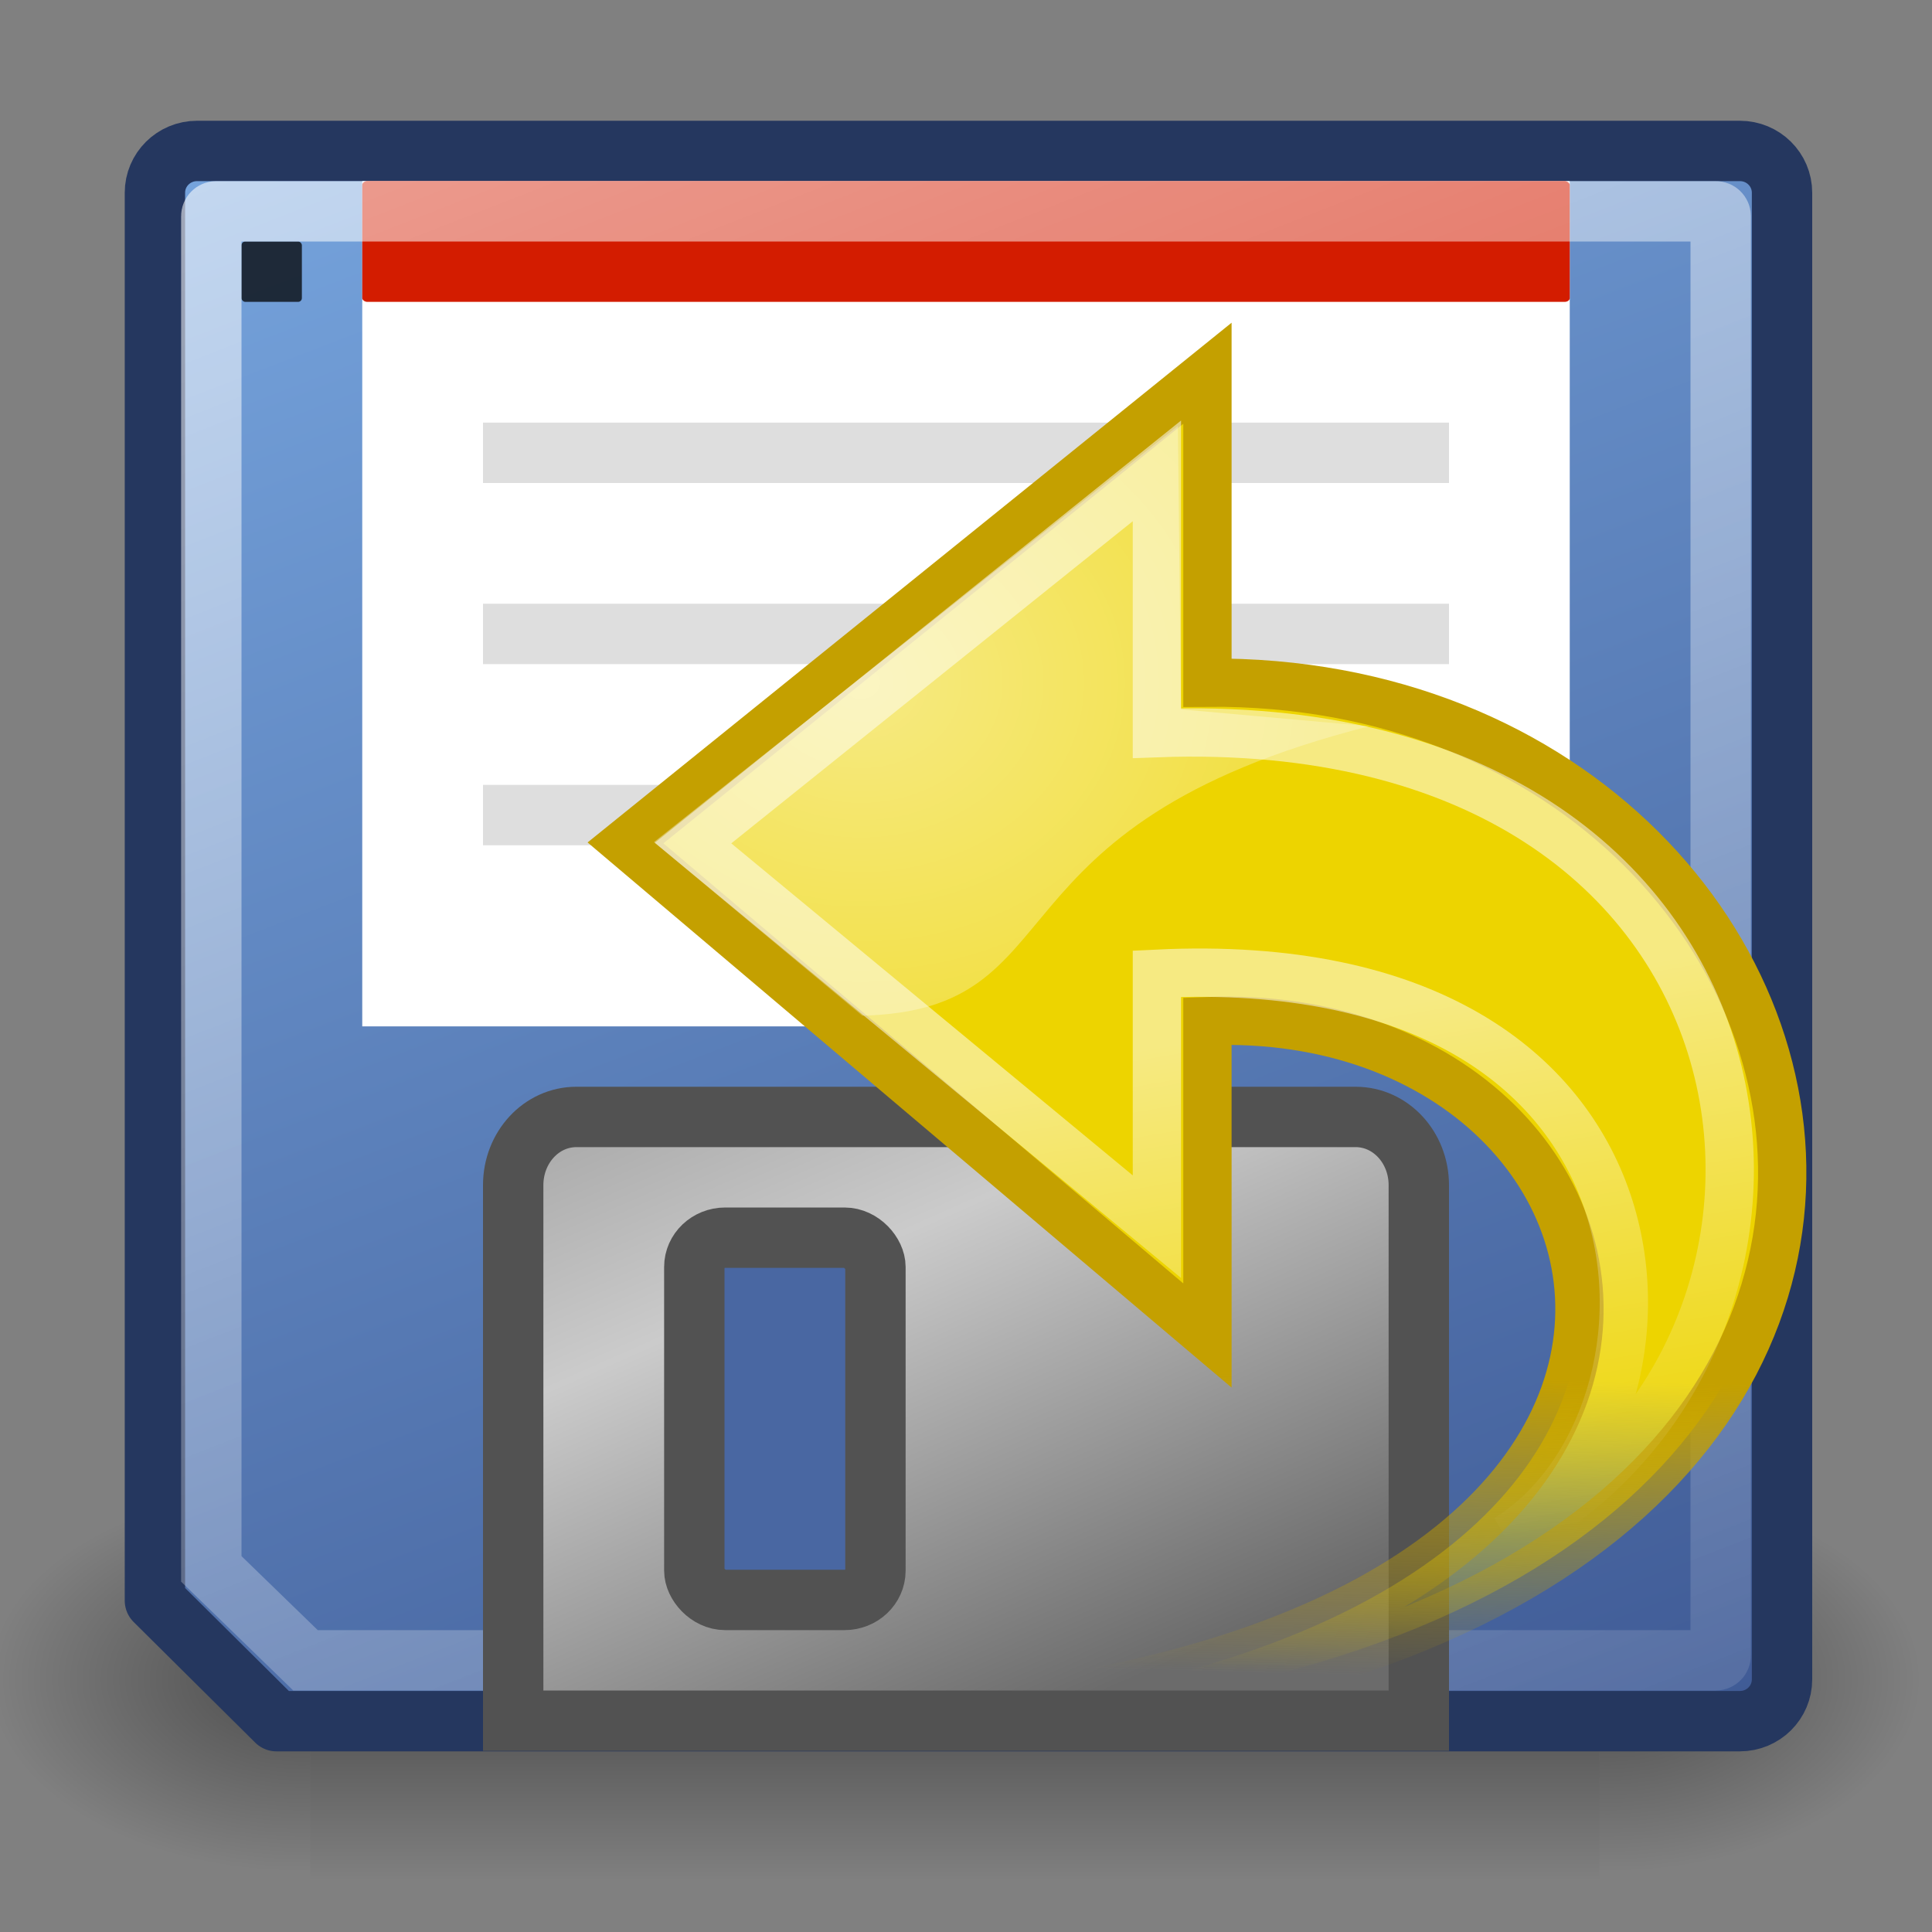 <?xml version="1.0" encoding="UTF-8" standalone="no"?>
<!-- Created with Inkscape (http://www.inkscape.org/) -->
<svg
   xmlns:dc="http://purl.org/dc/elements/1.1/"
   xmlns:cc="http://web.resource.org/cc/"
   xmlns:rdf="http://www.w3.org/1999/02/22-rdf-syntax-ns#"
   xmlns:svg="http://www.w3.org/2000/svg"
   xmlns="http://www.w3.org/2000/svg"
   xmlns:xlink="http://www.w3.org/1999/xlink"
   xmlns:sodipodi="http://sodipodi.sourceforge.net/DTD/sodipodi-0.dtd"
   xmlns:inkscape="http://www.inkscape.org/namespaces/inkscape"
   width="32"
   height="32"
   id="svg2"
   sodipodi:version="0.32"
   inkscape:version="0.45.1"
   version="1.0"
   sodipodi:docbase="/home/kramer/NoteLab/src/noteLab/icons/src"
   sodipodi:docname="revert-to-saved.svg"
   inkscape:export-filename="/home/lapo/Desktop/xubuntu/pngs/wksp.png"
   inkscape:export-xdpi="90"
   inkscape:export-ydpi="90"
   inkscape:output_extension="org.inkscape.output.svg.inkscape">
  <rect width="100%" height="100%" fill="#808080" stroke="none"/>
  <sodipodi:namedview
     inkscape:window-height="589"
     inkscape:window-width="1034"
     inkscape:pageshadow="2"
     inkscape:pageopacity="0.0"
     borderopacity="1.0"
     bordercolor="#666666"
     pagecolor="#ffffff"
     id="base"
     inkscape:showpageshadow="false"
     width="32px"
     height="32px"
     showgrid="false"
     showborder="false"
     inkscape:zoom="8"
     inkscape:cx="16.574166"
     inkscape:cy="10.987831"
     inkscape:window-x="114"
     inkscape:window-y="446"
     inkscape:current-layer="layer1" />
  <defs
     id="defs4">
    <radialGradient
       r="117.143"
       fy="486.648"
       fx="605.714"
       cy="486.648"
       cx="605.714"
       gradientTransform="matrix(-2.774,0,0,1.97,112.762,-872.885)"
       gradientUnits="userSpaceOnUse"
       id="radialGradient1926"
       xlink:href="#linearGradient5060"
       inkscape:collect="always" />
    <radialGradient
       r="117.143"
       fy="486.648"
       fx="605.714"
       cy="486.648"
       cx="605.714"
       gradientTransform="matrix(2.774,0,0,1.97,-1891.633,-872.885)"
       gradientUnits="userSpaceOnUse"
       id="radialGradient1924"
       xlink:href="#linearGradient5060"
       inkscape:collect="always" />
    <linearGradient
       y2="609.505"
       x2="302.857"
       y1="366.648"
       x1="302.857"
       gradientTransform="matrix(2.774,0,0,1.97,-1892.179,-872.885)"
       gradientUnits="userSpaceOnUse"
       id="linearGradient1922"
       xlink:href="#linearGradient5048"
       inkscape:collect="always" />
    <linearGradient
       id="linearGradient2263">
      <stop
         id="stop2265"
         offset="0"
         style="stop-color:#1e2d69;stop-opacity:1;" />
      <stop
         id="stop2267"
         offset="1"
         style="stop-color:#78a7e0;stop-opacity:1;" />
    </linearGradient>
    <linearGradient
       id="linearGradient2277"
       inkscape:collect="always">
      <stop
         id="stop2279"
         offset="0"
         style="stop-color:#ffffff;stop-opacity:1;" />
      <stop
         id="stop2281"
         offset="1"
         style="stop-color:#ffffff;stop-opacity:0;" />
    </linearGradient>
    <linearGradient
       id="linearGradient2350">
      <stop
         style="stop-color:#858585;stop-opacity:1;"
         offset="0"
         id="stop2352" />
      <stop
         id="stop2356"
         offset="0.5"
         style="stop-color:#cbcbcb;stop-opacity:1;" />
      <stop
         style="stop-color:#6b6b6b;stop-opacity:1;"
         offset="1"
         id="stop2354" />
    </linearGradient>
    <linearGradient
       id="linearGradient5048">
      <stop
         id="stop5050"
         offset="0"
         style="stop-color:black;stop-opacity:0;" />
      <stop
         style="stop-color:black;stop-opacity:1;"
         offset="0.5"
         id="stop5056" />
      <stop
         id="stop5052"
         offset="1"
         style="stop-color:black;stop-opacity:0;" />
    </linearGradient>
    <linearGradient
       id="linearGradient5060"
       inkscape:collect="always">
      <stop
         id="stop5062"
         offset="0"
         style="stop-color:black;stop-opacity:1;" />
      <stop
         id="stop5064"
         offset="1"
         style="stop-color:black;stop-opacity:0;" />
    </linearGradient>
    <linearGradient
       inkscape:collect="always"
       xlink:href="#linearGradient2350"
       id="linearGradient1979"
       gradientUnits="userSpaceOnUse"
       gradientTransform="matrix(0.698,0,0,0.753,-0.57,-4.433)"
       x1="20.125"
       y1="21.844"
       x2="28.562"
       y2="42.469" />
    <linearGradient
       inkscape:collect="always"
       xlink:href="#linearGradient2277"
       id="linearGradient1982"
       gradientUnits="userSpaceOnUse"
       gradientTransform="matrix(0.631,0,0,0.727,1.032,-1.225)"
       x1="13.784"
       y1="-0.997"
       x2="33.075"
       y2="55.702" />
    <linearGradient
       inkscape:collect="always"
       xlink:href="#linearGradient2263"
       id="linearGradient1991"
       gradientUnits="userSpaceOnUse"
       gradientTransform="matrix(0.642,0,0,0.743,0.641,-1.959)"
       x1="40.885"
       y1="71.869"
       x2="16.88"
       y2="-0.389" />
    <linearGradient
       y2="43.572"
       x2="26.25"
       y1="34.25"
       x1="26.5"
       gradientTransform="matrix(0.724,0,0,0.667,-0.678,-1.6e-5)"
       gradientUnits="userSpaceOnUse"
       id="linearGradient1940"
       xlink:href="#linearGradient2316"
       inkscape:collect="always" />
    <linearGradient
       y2="43.572"
       x2="26.25"
       y1="34.25"
       x1="26.5"
       gradientTransform="matrix(0.724,0,0,0.667,-0.678,-1.6e-5)"
       gradientUnits="userSpaceOnUse"
       id="linearGradient1938"
       xlink:href="#linearGradient2308"
       inkscape:collect="always" />
    <linearGradient
       y2="12.584"
       x2="12.624"
       y1="15.227"
       x1="26.765"
       gradientTransform="matrix(0,-0.781,-0.848,0,32.739,36.067)"
       gradientUnits="userSpaceOnUse"
       id="linearGradient1935"
       xlink:href="#linearGradient2187"
       inkscape:collect="always" />
    <radialGradient
       r="10.165"
       fy="13.283"
       fx="15.094"
       cy="13.283"
       cx="15.094"
       gradientTransform="matrix(1.806,0,0,1.534,-18.86,-11.884)"
       gradientUnits="userSpaceOnUse"
       id="radialGradient1932"
       xlink:href="#linearGradient2326"
       inkscape:collect="always" />
    <radialGradient
       r="15.645"
       fy="36.421"
       fx="24.837"
       cy="36.421"
       cx="24.837"
       gradientTransform="matrix(1,0,0,0.537,0,16.873)"
       gradientUnits="userSpaceOnUse"
       id="radialGradient1895"
       xlink:href="#linearGradient8662"
       inkscape:collect="always" />
    <linearGradient
       inkscape:collect="always"
       id="linearGradient2187">
      <stop
         style="stop-color:#ffffff;stop-opacity:1;"
         offset="0"
         id="stop2189" />
      <stop
         style="stop-color:#ffffff;stop-opacity:0;"
         offset="1"
         id="stop2191" />
    </linearGradient>
    <linearGradient
       id="linearGradient8662"
       inkscape:collect="always">
      <stop
         id="stop8664"
         offset="0"
         style="stop-color:#000000;stop-opacity:1;" />
      <stop
         id="stop8666"
         offset="1"
         style="stop-color:#000000;stop-opacity:0;" />
    </linearGradient>
    <linearGradient
       id="linearGradient2308"
       inkscape:collect="always">
      <stop
         id="stop2310"
         offset="0"
         style="stop-color:#edd400;stop-opacity:1;" />
      <stop
         id="stop2312"
         offset="1"
         style="stop-color:#edd400;stop-opacity:0;" />
    </linearGradient>
    <linearGradient
       id="linearGradient2316"
       inkscape:collect="always">
      <stop
         id="stop2318"
         offset="0"
         style="stop-color:#c4a000;stop-opacity:1;" />
      <stop
         id="stop2320"
         offset="1"
         style="stop-color:#c4a000;stop-opacity:0;" />
    </linearGradient>
    <linearGradient
       id="linearGradient2326"
       inkscape:collect="always">
      <stop
         id="stop2328"
         offset="0"
         style="stop-color:#ffffff;stop-opacity:1;" />
      <stop
         id="stop2330"
         offset="1"
         style="stop-color:#ffffff;stop-opacity:0;" />
    </linearGradient>
    <radialGradient
       inkscape:collect="always"
       xlink:href="#linearGradient2326"
       id="radialGradient2398"
       gradientUnits="userSpaceOnUse"
       gradientTransform="matrix(1.445,0,0,1.227,-3.552,-4.991)"
       cx="15.094"
       cy="13.283"
       fx="15.094"
       fy="13.283"
       r="10.165" />
    <linearGradient
       inkscape:collect="always"
       xlink:href="#linearGradient2187"
       id="linearGradient2401"
       gradientUnits="userSpaceOnUse"
       gradientTransform="matrix(0,-0.625,-0.679,0,37.727,33.37)"
       x1="26.765"
       y1="15.227"
       x2="12.624"
       y2="12.584" />
    <linearGradient
       inkscape:collect="always"
       xlink:href="#linearGradient2308"
       id="linearGradient2404"
       gradientUnits="userSpaceOnUse"
       gradientTransform="matrix(0.579,0,0,0.533,10.994,4.517)"
       x1="26.5"
       y1="34.25"
       x2="26.25"
       y2="43.572" />
    <linearGradient
       inkscape:collect="always"
       xlink:href="#linearGradient2316"
       id="linearGradient2406"
       gradientUnits="userSpaceOnUse"
       gradientTransform="matrix(0.579,0,0,0.533,10.994,4.517)"
       x1="26.5"
       y1="34.25"
       x2="26.25"
       y2="43.572" />
    <radialGradient
       inkscape:collect="always"
       xlink:href="#linearGradient8662"
       id="radialGradient2409"
       gradientUnits="userSpaceOnUse"
       gradientTransform="matrix(1,0,0,0.537,0,16.873)"
       cx="24.837"
       cy="36.421"
       fx="24.837"
       fy="36.421"
       r="15.645" />
    <linearGradient
       inkscape:collect="always"
       xlink:href="#linearGradient2308"
       id="linearGradient2257"
       gradientUnits="userSpaceOnUse"
       gradientTransform="matrix(0.579,0,0,0.533,10.994,4.517)"
       x1="26.5"
       y1="34.25"
       x2="26.25"
       y2="43.572" />
    <linearGradient
       inkscape:collect="always"
       xlink:href="#linearGradient2316"
       id="linearGradient2259"
       gradientUnits="userSpaceOnUse"
       gradientTransform="matrix(0.579,0,0,0.533,10.994,4.517)"
       x1="26.5"
       y1="34.25"
       x2="26.25"
       y2="43.572" />
    <linearGradient
       inkscape:collect="always"
       xlink:href="#linearGradient2187"
       id="linearGradient2261"
       gradientUnits="userSpaceOnUse"
       gradientTransform="matrix(0,-0.625,-0.679,0,37.727,33.37)"
       x1="26.765"
       y1="15.227"
       x2="12.624"
       y2="12.584" />
    <radialGradient
       inkscape:collect="always"
       xlink:href="#linearGradient2326"
       id="radialGradient2263"
       gradientUnits="userSpaceOnUse"
       gradientTransform="matrix(1.445,0,0,1.227,-3.552,-4.991)"
       cx="15.094"
       cy="13.283"
       fx="15.094"
       fy="13.283"
       r="10.165" />
  </defs>
  <sodipodi:namedview
     pagecolor="#ffffff"
     bordercolor="#666666"
     borderopacity="1.0"
     inkscape:pageopacity="0.0"
     inkscape:pageshadow="2"
     inkscape:zoom="1"
     inkscape:cx="10.097903"
     inkscape:cy="38.917761"
     inkscape:document-units="px"
     inkscape:current-layer="layer1"
     showgrid="false"
     gridempspacing="2"
     gridspacingx="0.5px"
     gridspacingy="0.5px"
     inkscape:window-width="965"
     inkscape:window-height="763"
     inkscape:window-x="176"
     inkscape:window-y="103"
     fill="#729fcf"
     stroke="#3465a4"
     inkscape:showpageshadow="false"
     showguides="false"
     inkscape:guide-bbox="true"
     inkscape:grid-points="true"
     inkscape:grid-bbox="false"
     showborder="true"
     id="namedview28">
    <sodipodi:guide
       orientation="vertical"
       position="24.042"
       id="guide2191" />
    <sodipodi:guide
       orientation="horizontal"
       position="25.986"
       id="guide2203" />
  </sodipodi:namedview>
  <g
     inkscape:label="Livello 1"
     inkscape:groupmode="layer"
     id="layer1">
    <g
       transform="matrix(1.594224e-2,0,0,1.377083e-2,29.995,26.634)"
       id="g6707">
      <rect
         style="opacity:0.402;color:black;fill:url(#linearGradient1922);fill-opacity:1;fill-rule:nonzero;stroke:none;stroke-width:1;stroke-linecap:round;stroke-linejoin:miter;marker:none;marker-start:none;marker-mid:none;marker-end:none;stroke-miterlimit:4;stroke-dasharray:none;stroke-dashoffset:0;stroke-opacity:1;visibility:visible;display:inline;overflow:visible"
         id="rect6709"
         width="1339.633"
         height="478.357"
         x="-1559.252"
         y="-150.697" />
      <path
         style="opacity:0.402;color:black;fill:url(#radialGradient1924);fill-opacity:1;fill-rule:nonzero;stroke:none;stroke-width:1;stroke-linecap:round;stroke-linejoin:miter;marker:none;marker-start:none;marker-mid:none;marker-end:none;stroke-miterlimit:4;stroke-dasharray:none;stroke-dashoffset:0;stroke-opacity:1;visibility:visible;display:inline;overflow:visible"
         d="M -219.619,-150.68 C -219.619,-150.68 -219.619,327.65 -219.619,327.65 C -76.745,328.551 125.781,220.481 125.781,88.454 C 125.781,-43.572 -33.655,-150.68 -219.619,-150.68 z "
         id="path6711"
         sodipodi:nodetypes="cccc" />
      <path
         sodipodi:nodetypes="cccc"
         id="path6713"
         d="M -1559.252,-150.68 C -1559.252,-150.68 -1559.252,327.65 -1559.252,327.65 C -1702.127,328.551 -1904.652,220.481 -1904.652,88.454 C -1904.652,-43.572 -1745.216,-150.68 -1559.252,-150.68 z "
         style="opacity:0.402;color:black;fill:url(#radialGradient1926);fill-opacity:1;fill-rule:nonzero;stroke:none;stroke-width:1;stroke-linecap:round;stroke-linejoin:miter;marker:none;marker-start:none;marker-mid:none;marker-end:none;stroke-miterlimit:4;stroke-dasharray:none;stroke-dashoffset:0;stroke-opacity:1;visibility:visible;display:inline;overflow:visible" />
    </g>
    <path
       style="fill:url(#linearGradient1991);fill-opacity:1;stroke:#25375f;stroke-width:1;stroke-linecap:round;stroke-linejoin:round;stroke-miterlimit:4;stroke-dashoffset:0;stroke-opacity:1"
       d="M 3.265,2.5 L 28.817,2.5 C 29.204,2.5 29.516,2.809 29.516,3.193 L 29.516,27.815 C 29.516,28.199 29.204,28.508 28.817,28.508 L 4.579,28.508 C 4.579,28.508 2.566,26.511 2.566,26.511 L 2.566,3.193 C 2.566,2.809 2.878,2.5 3.265,2.5 z "
       id="rect2259"
       sodipodi:nodetypes="ccccccccc" />
    <rect
       style="fill:white;fill-opacity:1;stroke:none;stroke-width:1;stroke-linecap:butt;stroke-linejoin:miter;stroke-miterlimit:4;stroke-dasharray:none;stroke-dashoffset:0;stroke-opacity:1"
       id="rect2328"
       width="20"
       height="14"
       x="6"
       y="3" />
    <rect
       ry="0.063"
       rx="0.084"
       y="3"
       x="6"
       height="2"
       width="20"
       id="rect2330"
       style="fill:#d31c00;fill-opacity:1;stroke:none;stroke-width:1;stroke-linecap:butt;stroke-linejoin:miter;stroke-miterlimit:4;stroke-dasharray:none;stroke-dashoffset:0;stroke-opacity:1" />
    <rect
       style="opacity:0.739;fill:black;fill-opacity:1;stroke:none;stroke-width:1;stroke-linecap:butt;stroke-linejoin:miter;stroke-miterlimit:4;stroke-dasharray:none;stroke-dashoffset:0;stroke-opacity:1"
       id="rect2332"
       width="1"
       height="1"
       x="4"
       y="4"
       rx="0.063"
       ry="0.063" />
    <path
       style="opacity:0.131;fill:black;fill-opacity:1;stroke:black;stroke-width:1;stroke-linecap:square;stroke-linejoin:miter;stroke-miterlimit:4;stroke-dasharray:none;stroke-dashoffset:0;stroke-opacity:1"
       d="M 8.5,7.5 L 23.5,7.5"
       id="path2334" />
    <path
       id="path2336"
       d="M 8.5,10.5 L 23.5,10.5"
       style="opacity:0.131;fill:black;fill-opacity:1;stroke:black;stroke-width:1;stroke-linecap:square;stroke-linejoin:miter;stroke-miterlimit:4;stroke-dasharray:none;stroke-dashoffset:0;stroke-opacity:1" />
    <path
       style="opacity:0.131;fill:black;fill-opacity:1;stroke:black;stroke-width:1;stroke-linecap:square;stroke-linejoin:miter;stroke-miterlimit:4;stroke-dasharray:none;stroke-dashoffset:0;stroke-opacity:1"
       d="M 8.5,13.5 L 23.5,13.5"
       id="path2338" />
    <path
       style="opacity:0.597;fill:none;fill-opacity:1;stroke:url(#linearGradient1982);stroke-width:1;stroke-linecap:round;stroke-linejoin:miter;stroke-miterlimit:4;stroke-dashoffset:0;stroke-opacity:1"
       d="M 3.581,3.5 L 28.419,3.5 C 28.464,3.5 28.5,3.536 28.5,3.58 L 28.5,27.42 C 28.5,27.464 28.464,27.5 28.419,27.5 L 5.06,27.5 C 5.06,27.5 3.5,25.986 3.5,25.986 L 3.5,3.58 C 3.5,3.536 3.536,3.5 3.581,3.5 z "
       id="rect2273"
       sodipodi:nodetypes="ccccccccc" />
    <path
       style="fill:url(#linearGradient1979);fill-opacity:1;stroke:#525252;stroke-width:1;stroke-linecap:butt;stroke-linejoin:miter;stroke-miterlimit:4;stroke-dashoffset:0;stroke-opacity:1"
       d="M 9.547,18.5 L 22.453,18.5 C 23.033,18.5 23.5,19.004 23.5,19.631 L 23.5,28.5 C 23.5,28.5 8.5,28.5 8.5,28.5 L 8.5,19.631 C 8.5,19.004 8.967,18.5 9.547,18.5 z "
       id="rect2340"
       sodipodi:nodetypes="ccccccc" />
    <rect
       style="fill:#4967a2;fill-opacity:1;stroke:#525252;stroke-width:1;stroke-linecap:butt;stroke-linejoin:miter;stroke-miterlimit:4;stroke-dasharray:none;stroke-dashoffset:0;stroke-opacity:1"
       id="rect2359"
       width="3"
       height="6"
       x="11.5"
       y="20.5"
       rx="0.512"
       ry="0.485" />
    <g
       id="g2251"
       transform="translate(-4,0)">
      <path
         sodipodi:nodetypes="ccccccc"
         id="path1432"
         d="M 16.542,28.535 C 39.715,29.239 36.053,11.198 23.999,11.307 L 23.999,6.182 L 14.36,13.961 L 23.999,22.12 C 23.999,22.12 23.999,16.913 23.999,16.913 C 32.141,16.601 34.523,28.394 16.542,28.535 z "
         style="color:#000000;fill:url(#linearGradient2257);fill-opacity:1;fill-rule:nonzero;stroke:url(#linearGradient2259);stroke-width:0.8;stroke-linecap:butt;stroke-linejoin:miter;marker:none;marker-start:none;marker-mid:none;marker-end:none;stroke-miterlimit:4;stroke-dasharray:none;stroke-dashoffset:0;stroke-opacity:1;visibility:visible;display:block;overflow:visible" />
      <g
         id="g2225">
        <path
           sodipodi:nodetypes="ccccccc"
           id="path2177"
           d="M 28.961,25.485 C 35.048,22.292 33.926,11.747 23.162,12.143 L 23.162,7.799 C 23.162,7.799 15.479,13.964 15.479,13.964 L 23.162,20.318 C 23.162,20.318 23.162,16.128 23.162,16.128 C 32.129,15.692 32.16,23.507 28.961,25.485 z "
           style="opacity:0.508;color:#000000;fill:none;fill-opacity:1;fill-rule:nonzero;stroke:url(#linearGradient2261);stroke-width:0.8;stroke-linecap:butt;stroke-linejoin:miter;marker:none;marker-start:none;marker-mid:none;marker-end:none;stroke-miterlimit:10;stroke-dasharray:none;stroke-dashoffset:0;stroke-opacity:1;visibility:visible;display:block;overflow:visible" />
        <path
           style="opacity:0.511;color:#000000;fill:url(#radialGradient2263);fill-opacity:1;fill-rule:evenodd;stroke:none;stroke-width:1;stroke-linecap:butt;stroke-linejoin:miter;marker:none;marker-start:none;marker-mid:none;marker-end:none;stroke-miterlimit:4;stroke-dasharray:none;stroke-dashoffset:0;stroke-opacity:1;visibility:visible;display:inline;overflow:visible"
           d="M 14.832,13.947 L 18.282,16.823 C 21.915,16.729 20.178,13.679 26.677,12.029 L 23.561,11.749 L 23.51,7.054 L 14.832,13.947 z "
           id="path2324"
           sodipodi:nodetypes="cccccc" />
      </g>
    </g>
  </g>
</svg>

